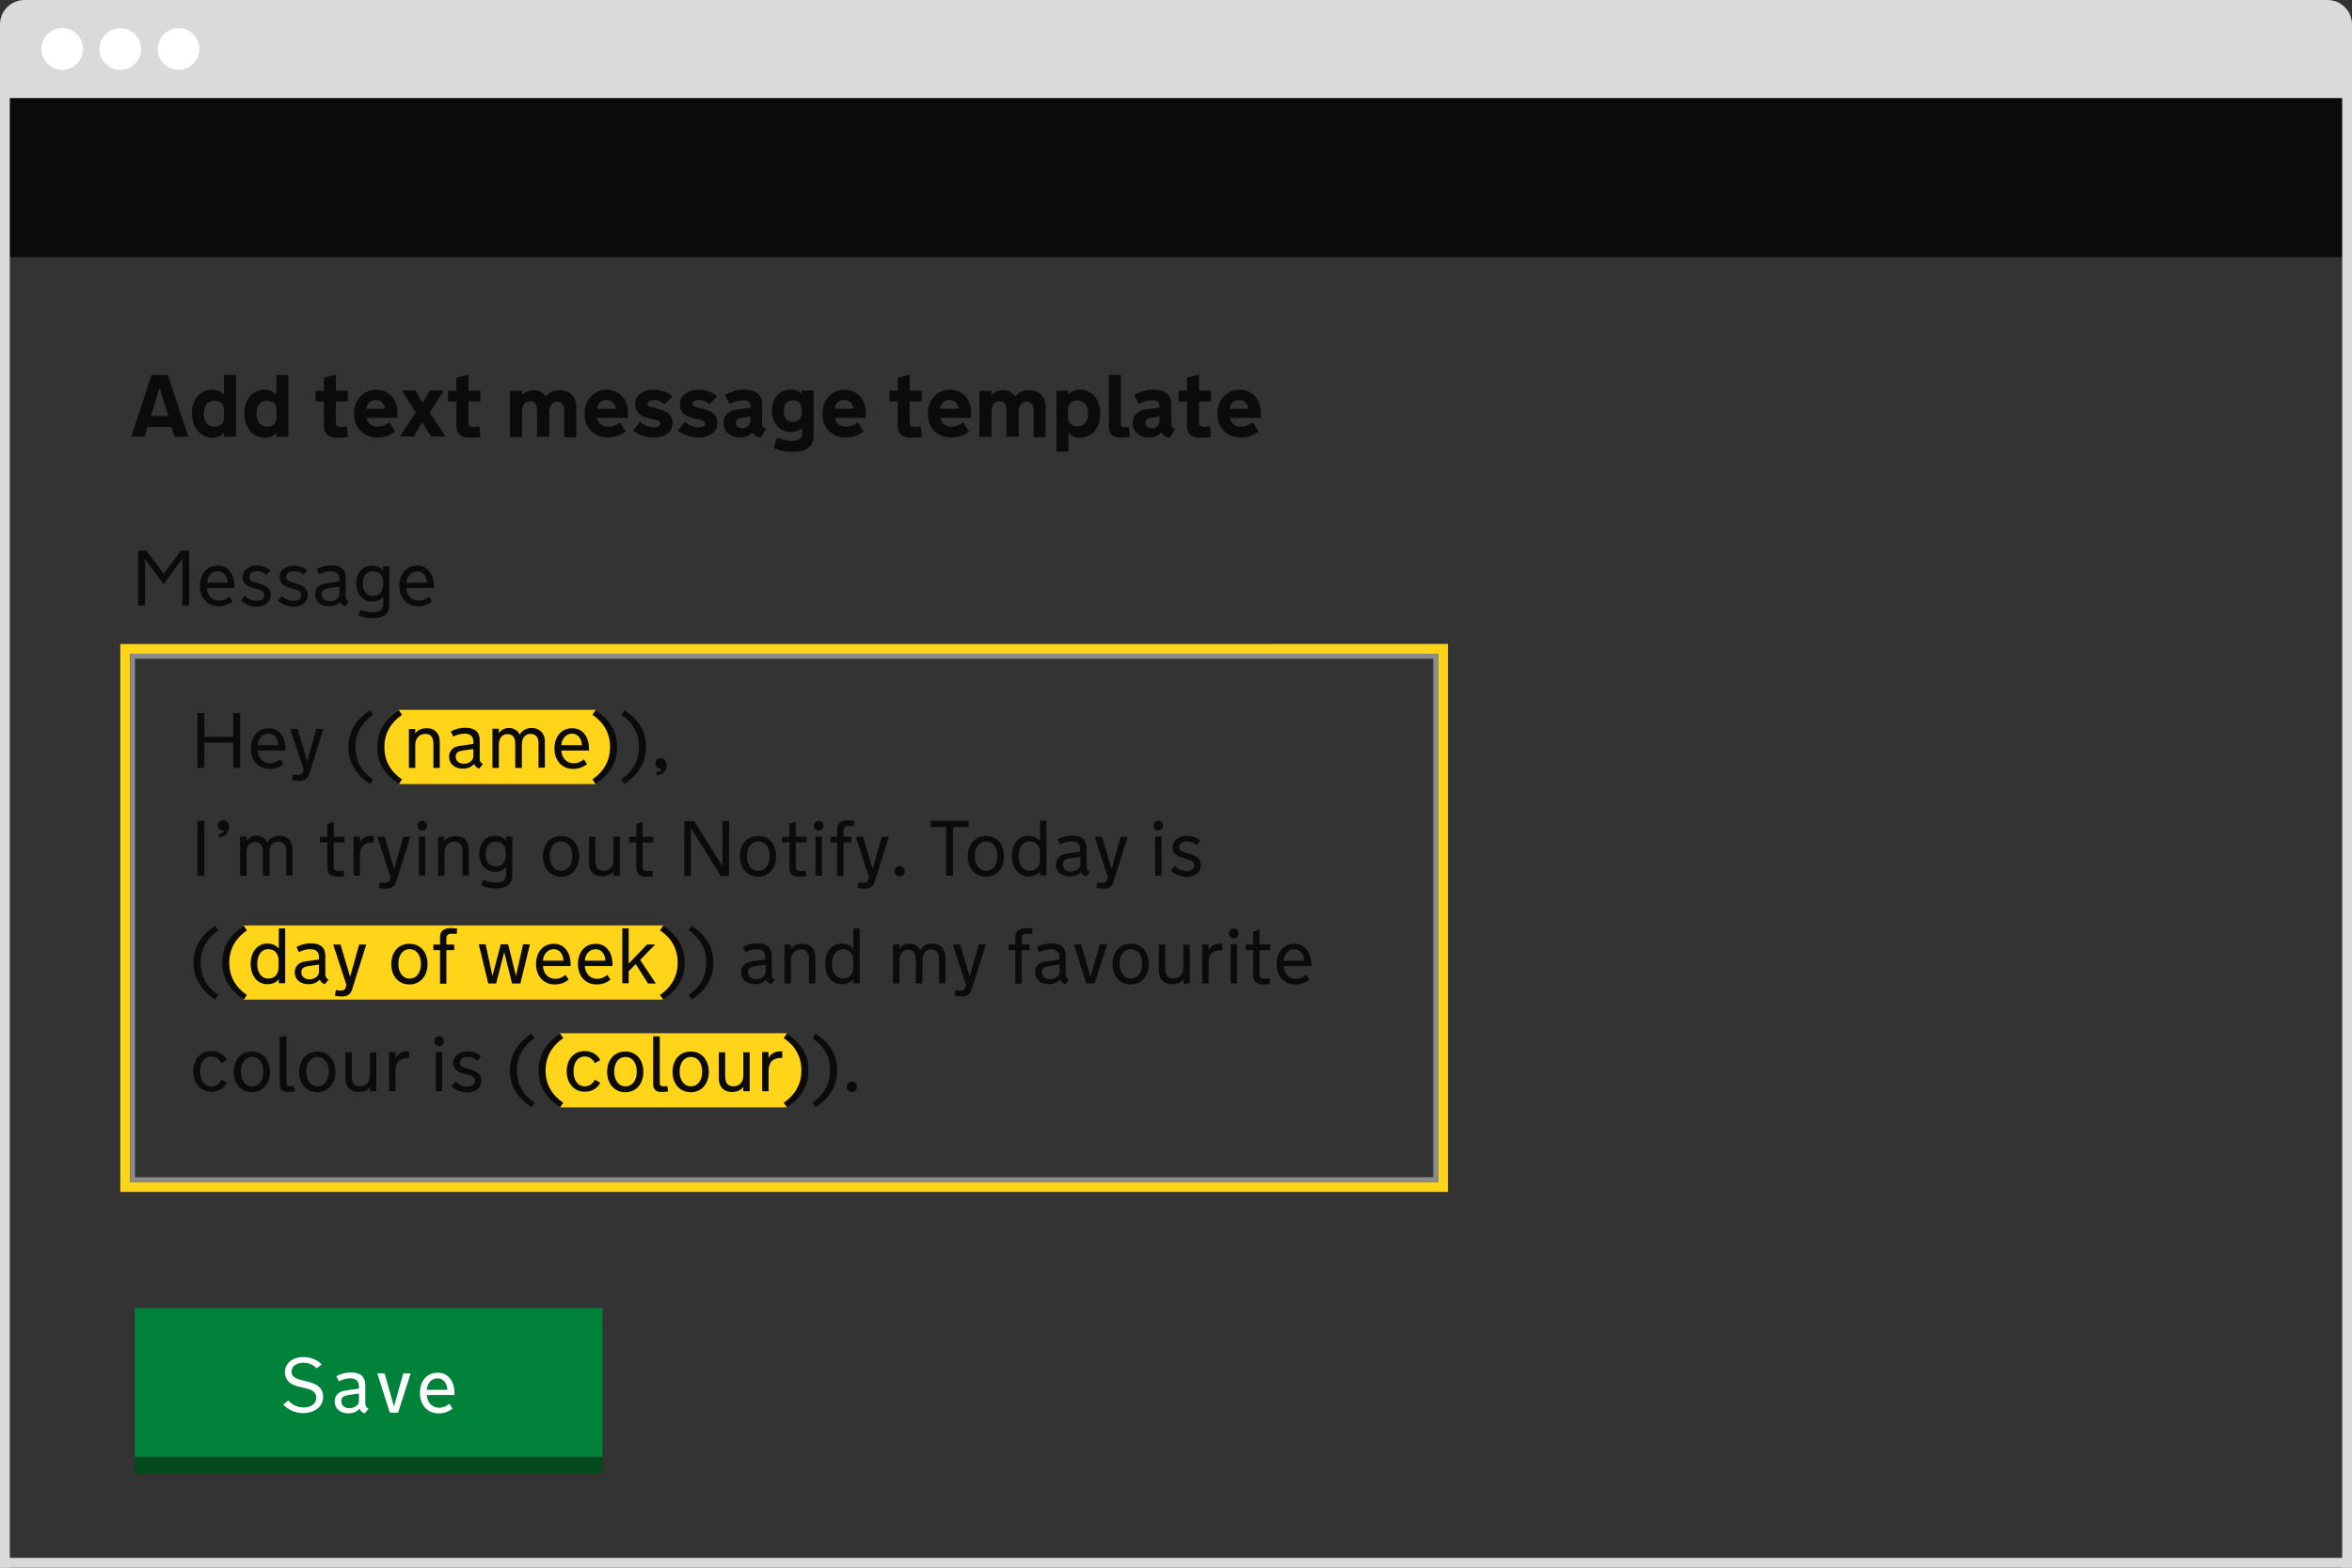 <svg xmlns="http://www.w3.org/2000/svg" id="Layer_1" viewBox="0 0 960 640" style="zoom: 1;"><rect x="0" y="0" width="960" height="640" fill="#333333" stroke="none"/><style>.st0{fill:#FFD419;} .st1{fill:#004A1E;} .st2{fill:#DADADA;} .st3{fill:#FFFFFF;} .st4{fill:#0B0B0B;} .st5{fill:#00823B;} .st6{fill:#8C8C8C;}</style><path class="st0" d="M587 266.9v215.7H53.1V266.9H587m4-4H49.1v223.7H591V262.9z"></path><path class="st1" d="M55 541h190.9v60.7H55z"></path><path class="st0" d="M243.1 320.1h-80.3s-7.5-11.6-7.5-15.8c0-3.4 7.5-14.5 7.5-14.5h80.3s7 11.3 7 15.1c0 3.8-7 15.2-7 15.2zm78 132h-92.5s-7.5-11.6-7.5-15.8c0-3.4 7.5-14.5 7.5-14.5h92.5s7 11.3 7 15.1c.1 3.9-7 15.2-7 15.2zm-50.5-44H99.4s-7.5-11.6-7.5-15.8c0-3.4 7.5-14.5 7.5-14.5h171.2s7 11.3 7 15.1c.1 3.9-7 15.2-7 15.2z"></path><path class="st2" d="M0 40V10C0 4.5 4.5 0 10 0h940c5.5 0 10 4.5 10 10v30"></path><circle class="st3" cx="25.4" cy="20" r="8.5"></circle><circle class="st3" cx="49.1" cy="20" r="8.5"></circle><circle class="st3" cx="72.9" cy="20" r="8.5"></circle><path class="st4" d="M1,40 h958 v65 H1  z "></path><path class="st5" d="M55 534h190.9v60.7H55z"></path><path class="st4" d="M70 174.3h-9.8l-1.2 4h-5.4l8.2-25.2h6.7l8.4 25.2h-5.7l-1.2-4zm-8.4-4.5h7.1l-3.5-11.4h-.1l-3.5 11.4zm16.7-1c0-5.6 3.3-9.7 8.3-9.7 2.2 0 3.7.9 4.8 2v-8h4.9v25.2h-4.9v-1.6c-1 1.1-2.4 2-4.6 2-5 0-8.4-4.1-8.4-9.7v-.2zm13.1-1.7c0-2-1.5-3.5-3.9-3.5-2.8 0-4.3 2.2-4.3 5.2v.2c0 3 1.5 5.2 4.3 5.2 2.4 0 3.9-1.5 3.9-3.5v-3.6zm8.3 1.7c0-5.6 3.3-9.7 8.3-9.7 2.2 0 3.7.9 4.8 2v-8h4.9v25.2h-4.9v-1.6c-1 1.1-2.4 2-4.6 2-5 0-8.4-4.1-8.4-9.7v-.2zm13.2-1.7c0-2-1.5-3.5-3.9-3.5-2.8 0-4.3 2.2-4.3 5.2v.2c0 3 1.5 5.2 4.3 5.2 2.4 0 3.9-1.5 3.9-3.5v-3.6zm24.2 5.6c0 .9.4 1.6 2.1 1.6.7 0 1.9-.1 2.4-.2l.4 4.3s-2.4.3-4.5.3c-3.3 0-5.3-1.5-5.3-4.8v-10h-3.4v-4.4h3.4v-5.3l4.9-1.3v6.6h4.9v4.4h-4.9v8.8zm12.4-2.2c.5 2.4 2.3 3.7 4.6 3.7 1.8 0 3.5-.6 4.8-1.8l2.4 3.7c-1.7 1.4-4.2 2.5-7.3 2.5-5.2 0-9.5-3.6-9.5-9.6v-.2c0-5.5 3.8-9.7 9.1-9.7 5 0 8.6 3.8 8.6 9.3v2.2h-12.7zm0-3.6h7.6c-.1-1.7-1.2-3.6-3.7-3.6s-3.7 1.9-3.9 3.6zm20.2 1.5l-5.7-9h5.6l2.9 5.1 3-5.1h5.7l-5.8 9 6.5 9.8H176l-3.7-5.8-3.4 5.8h-5.7l6.5-9.8zm21.5 4.3c0 .9.4 1.6 2.1 1.6.7 0 1.9-.1 2.4-.2l.4 4.3s-2.4.3-4.5.3c-3.3 0-5.3-1.5-5.3-4.8v-10h-3.4v-4.4h3.4v-5.3l4.9-1.3v6.6h4.9v4.4h-4.9v8.8zm32.9 5.6h-4.9v-10.9c0-2.7-1.3-3.6-2.8-3.6-1.9 0-3.3 1.3-3.3 4.3v10.3h-4.9v-18.8h4.9v1.7c1.2-1.4 3-2 4.8-2 1.9 0 3.7.8 4.9 2.6 1.3-1.9 3.5-2.6 5.7-2.6 4.2 0 6.7 3 6.7 6.3v12.9h-4.9v-10.9c0-2.7-1.3-3.6-2.8-3.6-1.9 0-3.3 1.3-3.3 4.3v10zm19.5-7.8c.5 2.4 2.3 3.7 4.6 3.7 1.8 0 3.5-.6 4.8-1.8l2.4 3.7c-1.7 1.4-4.2 2.5-7.3 2.5-5.2 0-9.5-3.6-9.5-9.6v-.2c0-5.5 3.8-9.7 9.1-9.7 5 0 8.6 3.8 8.6 9.3v2.2h-12.7zm.1-3.6h7.6c-.1-1.7-1.2-3.6-3.7-3.6-2.6 0-3.8 1.9-3.9 3.6zm17.6 5.3c1.3 1.3 3.6 2.3 5.5 2.3 1.5 0 2.7-.4 2.7-1.5 0-.9-.7-1.3-2.3-1.7-1.1-.3-3.1-.6-4.7-1.3-1.8-.8-3.3-2.3-3.3-4.9 0-4 3.6-6 7.7-6 3.2 0 5.9 1.2 7.5 2.7l-3.1 3.2c-1-.9-2.6-1.7-4.3-1.7-1.3 0-2.7.5-2.7 1.6 0 .9.8 1.2 2.2 1.5 2.3.6 4 1 5.4 1.7 1.5.8 2.6 2.4 2.6 4.5 0 4-3.4 6-7.6 6-3.1 0-6.6-1.2-8.5-2.8l2.9-3.6zm18.3 0c1.3 1.3 3.6 2.3 5.5 2.3 1.5 0 2.7-.4 2.7-1.5 0-.9-.7-1.3-2.3-1.7-1.1-.3-3.1-.6-4.7-1.3-1.8-.8-3.3-2.3-3.3-4.9 0-4 3.6-6 7.7-6 3.2 0 5.9 1.2 7.5 2.7l-3.1 3.2c-1-.9-2.6-1.7-4.3-1.7-1.3 0-2.7.5-2.7 1.6 0 .9.8 1.2 2.2 1.5 2.3.6 4 1 5.4 1.7 1.5.8 2.6 2.4 2.6 4.5 0 4-3.4 6-7.6 6-3.1 0-6.6-1.2-8.5-2.8l2.9-3.6zm22.2 6.4c-3.4 0-6.5-2.2-6.5-5.9 0-3 2-5 5.3-5.5l5.7-.8v-.6c0-1.7-1.1-2.4-3-2.4-2.3 0-4.1.9-5.5 1.5l-1.9-3.7c2.2-1.2 4.9-2.1 7.6-2.1 3.5 0 7.6.9 7.6 6v8.1c0 1.1.6 1.5 1.6 1.9l-2.2 3.5c-1.8-.1-3-1.1-3.5-2.1-1.1 1.5-2.9 2.1-5.2 2.1zm.6-7.9c-1.2.2-2 .9-2 1.9 0 1.2.9 2.2 2.6 2.2 2.3 0 3.3-1.5 3.3-3.5V170l-3.9.7zm20.4-11.6c1.8 0 3.5.7 4.4 1.7v-1.4h4.9V178c0 4.6-3.7 6.5-8.2 6.5-2.7 0-6-.5-8.1-1.7l1.4-4.2c1.4.6 3.9 1.4 6.2 1.4 2.1 0 4-.7 4-3v-2.3c-1 1-2.5 1.7-4.6 1.7-4.3 0-7.7-3.5-7.7-8.5-.2-4.9 2.7-8.8 7.7-8.8zm-2.9 8.8c0 2.5 1 4.4 3.7 4.4s3.7-1.9 3.7-4.4c0-2.5-1-4.5-3.7-4.5s-3.7 2-3.7 4.5zm20.8 2.6c.5 2.4 2.3 3.7 4.6 3.7 1.8 0 3.5-.6 4.8-1.8l2.4 3.7c-1.7 1.4-4.2 2.5-7.3 2.5-5.2 0-9.5-3.6-9.5-9.6v-.2c0-5.5 3.8-9.7 9.1-9.7 5 0 8.6 3.8 8.6 9.3v2.2h-12.7zm0-3.6h7.6c-.1-1.7-1.2-3.6-3.7-3.6-2.6 0-3.8 1.9-3.9 3.6zm30.6 5.8c0 .9.4 1.6 2.1 1.6.7 0 1.9-.1 2.4-.2l.4 4.3s-2.4.3-4.5.3c-3.3 0-5.3-1.5-5.3-4.8v-10H363v-4.4h3.4v-5.3l4.9-1.3v6.6h4.9v4.4h-4.9v8.8zm12.4-2.2c.5 2.4 2.3 3.7 4.6 3.7 1.8 0 3.5-.6 4.8-1.8l2.4 3.7c-1.7 1.4-4.2 2.5-7.3 2.5-5.2 0-9.5-3.6-9.5-9.6v-.2c0-5.5 3.8-9.7 9.1-9.7 5 0 8.6 3.8 8.6 9.3v2.2h-12.7zm0-3.6h7.6c-.1-1.7-1.2-3.6-3.7-3.6-2.6 0-3.7 1.9-3.9 3.6zm32 11.4h-4.9v-10.9c0-2.7-1.3-3.6-2.8-3.6-1.9 0-3.3 1.3-3.3 4.3v10.3h-4.9v-18.8h4.9v1.7c1.2-1.4 3-2 4.8-2 1.9 0 3.7.8 4.9 2.6 1.3-1.9 3.5-2.6 5.7-2.6 4.2 0 6.7 3 6.7 6.3v12.9h-4.9v-10.9c0-2.7-1.3-3.6-2.8-3.6-1.9 0-3.3 1.3-3.3 4.3v10zm20.3-18.8v1.6c1-1.1 2.6-2 4.8-2 5 0 8.3 4.1 8.3 9.7v.2c0 5.6-3.4 9.7-8.4 9.7-2.2 0-3.6-.9-4.6-2v7.6h-4.9v-24.8h4.8zm-.1 11.1c0 2 1.5 3.5 3.9 3.5 2.8 0 4.3-2.2 4.3-5.2v-.2c0-3-1.5-5.2-4.3-5.2-2.4 0-3.9 1.5-3.9 3.5v3.6zm16.7-17.5h4.9v20.1c0 .8.4 1.2 1.4 1.2.6 0 1.3-.1 1.8-.2l.4 4.1s-2.3.3-4.1.3c-2.7 0-4.4-1.4-4.4-4.1v-21.4zm16.2 25.5c-3.4 0-6.5-2.2-6.5-5.9 0-3 2-5 5.3-5.5l5.7-.8v-.6c0-1.7-1.1-2.4-3-2.4-2.3 0-4.1.9-5.5 1.5l-1.9-3.7c2.2-1.2 4.9-2.1 7.6-2.1 3.5 0 7.6.9 7.6 6v8.1c0 1.1.6 1.5 1.6 1.9l-2.2 3.5c-1.8-.1-3-1.1-3.5-2.1-1.2 1.5-3 2.1-5.2 2.1zm.6-7.9c-1.2.2-2 .9-2 1.9 0 1.2.9 2.2 2.6 2.2 2.3 0 3.3-1.5 3.3-3.5V170l-3.9.7zm20 2c0 .9.4 1.6 2.1 1.6.7 0 1.9-.1 2.4-.2l.4 4.3s-2.4.3-4.5.3c-3.3 0-5.3-1.5-5.3-4.8v-10h-3.4v-4.4h3.4v-5.3l4.9-1.3v6.6h4.9v4.4h-4.9v8.8zm12.5-2.2c.5 2.4 2.3 3.7 4.6 3.7 1.8 0 3.5-.6 4.8-1.8l2.4 3.7c-1.7 1.4-4.2 2.5-7.3 2.5-5.2 0-9.5-3.6-9.5-9.6v-.2c0-5.5 3.8-9.7 9.1-9.7 5 0 8.6 3.8 8.6 9.3v2.2h-12.7zm0-3.6h7.6c-.1-1.7-1.2-3.6-3.7-3.6-2.6 0-3.8 1.9-3.9 3.6zM73.8 224.8h3.4v22.4h-2.8v-19l-7.6 10.3-7.6-10.2v18.9h-2.8v-22.4h3.4l7 9.5 7-9.5zM84.4 240c.2 3 2.1 5.2 5 5.2 1.8 0 3.1-.7 4.2-1.6l1.3 1.9c-1.4 1.2-3.3 2-5.7 2-4.6 0-7.6-3.5-7.6-8.3 0-4.9 2.8-8.3 7.3-8.3 4.2 0 6.8 3.5 6.8 8.3v.8H84.4zm.1-2.1h8.4c-.1-2.5-1.5-4.7-4-4.7-2.7 0-4.3 2.3-4.4 4.7zm13.8 7.3l1.6-1.9c1 .9 2.7 2 4.8 2 1.8 0 3.2-.8 3.2-2.4 0-1.7-1.7-2.1-3.9-2.7-2.3-.6-5-1.4-5-4.7 0-2.7 2.5-4.6 5.8-4.6 2.1 0 4.4.9 5.5 2l-1.5 1.8c-.9-.9-2.3-1.5-3.9-1.5-2.1 0-3.2.9-3.2 2.4 0 1.2.9 1.7 2.3 2.1.8.2 1.8.5 2.6.8 2.1.7 3.9 1.8 3.9 4.4 0 3.3-2.9 4.8-6 4.8-2-.2-4.4-.9-6.2-2.5zm15.1 0l1.6-1.9c1 .9 2.7 2 4.8 2 1.8 0 3.2-.8 3.2-2.4 0-1.7-1.7-2.1-3.9-2.7-2.3-.6-5-1.4-5-4.7 0-2.7 2.5-4.6 5.8-4.6 2.1 0 4.4.9 5.5 2l-1.5 1.8c-.9-.9-2.3-1.5-3.9-1.5-2.1 0-3.2.9-3.2 2.4 0 1.2.9 1.7 2.3 2.1.8.2 1.8.5 2.6.8 2.1.7 3.9 1.8 3.9 4.4 0 3.3-2.9 4.8-6 4.8-2.1-.2-4.5-.9-6.2-2.5zm20.8 2.3c-3.2 0-5.6-1.9-5.6-4.8 0-2.5 1.7-4.2 4.3-4.5l5.6-.8v-1c0-2.4-1.6-3.2-3.6-3.2-1.8 0-3.4.6-4.6 1.2l-1-2.1c1.8-1 3.9-1.5 5.9-1.5 3.9 0 5.9 1.7 5.9 5.1v7.5c0 1.1.4 1.8 1.3 2.2l-1.5 1.9c-1-.3-1.8-1-2.1-1.9-.9 1.1-2.5 1.9-4.6 1.9zm0-7.4c-1.8.3-2.9.8-2.9 2.5 0 1.9 1.5 2.9 3.3 2.9 2 0 3.9-1.2 3.9-3.1v-2.9l-4.3.6zm17.6-9.2c1.7 0 3.4.6 4.5 2.1v-1.8h2.6v16.1c0 4-3.5 5.1-6.8 5.1-1.9 0-4.1-.4-5.9-1.3l.9-2.2c1.2.6 3.2 1.1 5.1 1.1 2.7 0 4.2-1 4.2-3.5v-3c-1.1 1.5-2.8 2.1-4.5 2.1-4 0-6.5-3.2-6.5-7.4-.1-4.1 2.4-7.3 6.4-7.3zm4.6 7.3c0-2.8-1.2-5-4.1-5-2.9 0-4.2 2.2-4.2 5v.1c0 2.8 1.3 5 4.2 5 2.9 0 4.1-2.2 4.1-5v-.1zm9.4 1.8c.2 3 2.1 5.2 5 5.2 1.8 0 3.1-.7 4.2-1.6l1.3 1.9c-1.4 1.2-3.3 2-5.7 2-4.6 0-7.6-3.5-7.6-8.3 0-4.9 2.8-8.3 7.3-8.3 4.2 0 6.8 3.5 6.8 8.3v.8h-11.3zm.1-2.1h8.4c-.1-2.5-1.5-4.7-4-4.7-2.6 0-4.3 2.3-4.4 4.7z"></path><path class="st3" d="M117.7 571.7c1.5 1.8 3.7 2.9 6.3 2.9 2.7 0 5.1-1.4 5.1-4 0-1.7-.9-2.5-2.1-3.1-2.2-1.1-5.7-1.1-8.1-2.6-1.4-.9-2.6-2.3-2.6-4.7 0-3.5 2.9-6.2 7.6-6.2 2.9 0 5.7 1.2 7.4 3l-2 1.6c-1.2-1.2-3-2.3-5.4-2.3-2.7 0-4.9 1.3-4.9 3.7 0 3.6 5.3 3.2 9.2 4.9 2 .9 3.7 2.4 3.7 5.3 0 4.4-4 6.7-8.1 6.7-3.7 0-6.4-1.6-8.2-3.5l2.1-1.7zm24.5 5.3c-3.2 0-5.6-1.9-5.6-4.8 0-2.5 1.7-4.2 4.3-4.5l5.6-.8v-1c0-2.4-1.6-3.2-3.6-3.2-1.8 0-3.4.6-4.6 1.2l-1-2.1c1.8-1 3.9-1.5 5.9-1.5 3.9 0 5.9 1.7 5.9 5.1v7.5c0 1.1.4 1.8 1.3 2.2l-1.5 1.9c-1-.3-1.8-1-2.1-1.9-.9 1-2.5 1.9-4.6 1.9zm0-7.5c-1.8.3-2.9.8-2.9 2.5 0 1.9 1.5 2.9 3.3 2.9 2 0 3.9-1.2 3.9-3.1v-2.9l-4.3.6zm16.9 7.2l-5.1-16h3l3.8 13.5 3.8-13.5h3l-5.1 16h-3.4zm15.1-7.2c.2 3 2.1 5.2 5 5.2 1.8 0 3.1-.7 4.2-1.6l1.3 1.9c-1.4 1.2-3.3 2-5.7 2-4.6 0-7.6-3.5-7.6-8.3 0-4.9 2.8-8.3 7.3-8.3 4.2 0 6.8 3.5 6.8 8.3v.8h-11.3zm0-2.1h8.4c-.1-2.5-1.5-4.7-4-4.7-2.6 0-4.3 2.2-4.4 4.7z"></path><path class="st4" d="M95.2 303.2H83.4v10.3h-2.8v-22.4h2.8v9.7h11.8v-9.7H98v22.4h-2.8v-10.3zm10 3.2c.2 3 2.1 5.2 5 5.2 1.8 0 3.1-.7 4.2-1.6l1.3 1.9c-1.4 1.2-3.3 2-5.7 2-4.6 0-7.6-3.5-7.6-8.3 0-4.9 2.8-8.3 7.3-8.3 4.2 0 6.8 3.5 6.8 8.3v.8h-11.3zm0-2.2h8.4c-.1-2.5-1.5-4.7-4-4.7-2.6 0-4.3 2.3-4.4 4.7zm13.3-6.6h3l3.9 13.2 3.7-13.2h2.9l-5.8 18.4c-.7 2.2-2.3 2.8-4.2 2.8-.9 0-1.8-.1-2.8-.3l.4-2.3s1.1.2 2.1.2c1.2 0 1.8-.5 2-1.6l.2-.7-5.4-16.5zm30.3-6l2.2-1.7 1.3 1.9c-4.5 3.1-7.2 7.5-7.2 13.1v.2c0 5.6 2.6 10 7.2 13.1l-1.3 1.9-2.2-1.7c-4.3-3.4-6.6-7.9-6.6-13.4s2.4-10 6.6-13.4zm11.8 0l2.2-1.7 1.3 1.9c-4.5 3.1-7.2 7.5-7.2 13.1v.2c0 5.6 2.6 10 7.2 13.1l-1.3 1.9-2.2-1.7c-4.3-3.4-6.6-7.9-6.6-13.4s2.3-10 6.6-13.4zm6.3 6h2.6v1.8c1.1-1.5 2.7-2.1 4.7-2.1 3.6 0 5.3 2.5 5.3 5.4v10.8h-2.6v-10c0-2.8-1.4-3.9-3.3-3.9-2 0-4.1 1.4-4.1 4.4v9.5h-2.6v-15.9zm22 16.2c-3.2 0-5.6-1.9-5.6-4.8 0-2.5 1.7-4.2 4.3-4.5l5.6-.8v-1c0-2.4-1.6-3.2-3.6-3.2-1.8 0-3.4.6-4.6 1.2l-1-2.1c1.8-1 3.9-1.5 5.9-1.5 3.9 0 5.9 1.7 5.9 5.1v7.5c0 1.1.4 1.8 1.3 2.2l-1.5 1.9c-1-.3-1.8-1-2.1-1.9-.9 1.1-2.5 1.9-4.6 1.9zm0-7.4c-1.8.3-2.9.8-2.9 2.5 0 1.9 1.5 2.9 3.3 2.9 2 0 3.9-1.2 3.9-3.1v-2.9l-4.3.6zm24 7.1h-2.6v-10c0-2.8-1.4-3.8-3.2-3.8-1.8 0-3.5 1.3-3.5 4.4v9.4H201v-16h2.6v1.8c1.1-1.5 2.5-2.1 4.2-2.1 1.4 0 3.5.7 4.3 2.7 1.2-2 3.1-2.7 4.9-2.7 3.5 0 5.4 2.5 5.4 5.3v10.9h-2.6v-10c0-2.8-1.5-3.8-3.3-3.8-1.8 0-3.5 1.3-3.5 4.4v9.5zm16.2-7.1c.2 3 2.1 5.2 5 5.2 1.8 0 3.1-.7 4.2-1.6l1.3 1.9c-1.4 1.2-3.3 2-5.7 2-4.6 0-7.6-3.5-7.6-8.3 0-4.9 2.8-8.3 7.3-8.3 4.2 0 6.8 3.5 6.8 8.3v.8h-11.3zm0-2.2h8.4c-.1-2.5-1.5-4.7-4-4.7-2.6 0-4.2 2.3-4.4 4.7zm16.2 14.2l-2.2 1.7-1.3-1.9c4.5-3.1 7.2-7.5 7.2-13.1v-.2c0-5.6-2.6-10-7.2-13.1l1.3-1.9 2.2 1.7c4.3 3.4 6.6 7.9 6.6 13.4s-2.3 10-6.6 13.4zm11.8 0l-2.2 1.7-1.3-1.9c4.5-3.1 7.2-7.5 7.2-13.1v-.2c0-5.6-2.6-10-7.2-13.1l1.3-1.9 2.2 1.7c4.3 3.4 6.6 7.9 6.6 13.4s-2.4 10-6.6 13.4zm15-6.1c0 1.8-.9 3.9-3.7 4.1h-.4l-.1-1.2.4-.1c.8-.1 1.6-.4 1.6-1.3v-.1h-.3c-1.2 0-2.1-.9-2.1-2.1 0-1.2 1-2.1 2.1-2.1 1.4.1 2.5 1.2 2.5 2.8zM80.6 335.1h2.8v22.4h-2.8v-22.4zm12.9 2.5c0 1.8-.9 3.9-3.7 4.1h-.4l-.1-1.2.4-.1c.8-.1 1.6-.4 1.6-1.3v-.1H91c-1.2 0-2.1-.9-2.1-2.1 0-1.2 1-2.1 2.1-2.1 1.4 0 2.5 1.1 2.5 2.8zm16.4 19.9h-2.6v-10c0-2.8-1.4-3.8-3.2-3.8-1.8 0-3.5 1.3-3.5 4.4v9.4H98v-16h2.6v1.8c1.1-1.5 2.5-2.1 4.2-2.1 1.4 0 3.5.7 4.3 2.7 1.2-2 3.1-2.7 4.9-2.7 3.5 0 5.4 2.5 5.4 5.3v10.9h-2.6v-10c0-2.8-1.5-3.8-3.3-3.8-1.8 0-3.5 1.3-3.5 4.4v9.5zm26.3-3.9c0 1.1.2 2 2 2 .5 0 1.5-.1 2-.2l.3 2.3s-1.5.2-2.8.2c-2.5 0-4.1-1-4.1-3.7v-10.3h-3v-2.3h3v-5.2l2.6-.9v6.1h4.4v2.3h-4.4v9.7zm16.2-9.7h-.4c-2.7 0-5.1 1.1-5.1 5.4v8.2h-2.6v-16h2.6v2.5c.8-1.9 2.8-2.8 4.8-2.8h.8v2.7zm1.6-2.3h3l3.9 13.2 3.7-13.2h2.9l-5.8 18.4c-.7 2.2-2.3 2.8-4.2 2.8-.9 0-1.8-.1-2.8-.3l.4-2.3s1.1.2 2.1.2c1.2 0 1.8-.5 2-1.6l.2-.7-5.4-16.5zm18.4-6.5c1.1 0 1.9.9 1.9 2s-.9 2-1.9 2c-1.1 0-2-.9-2-2s.9-2 2-2zm1.2 22.4H171v-16h2.6v16zm5.2-15.9h2.6v1.8c1.1-1.5 2.7-2.1 4.7-2.1 3.6 0 5.3 2.5 5.3 5.4v10.8h-2.6v-10c0-2.8-1.4-3.9-3.3-3.9-2 0-4.1 1.4-4.1 4.4v9.5h-2.6v-15.9zm23.2-.4c1.7 0 3.4.6 4.5 2.1v-1.8h2.6v16.1c0 4-3.5 5.1-6.8 5.1-1.9 0-4.1-.4-5.9-1.3l.9-2.2c1.2.6 3.2 1.1 5.1 1.1 2.7 0 4.2-1 4.2-3.5v-3c-1.1 1.5-2.8 2.1-4.5 2.1-4 0-6.5-3.2-6.5-7.4s2.4-7.3 6.4-7.3zm4.5 7.4c0-2.8-1.2-5-4.1-5-2.9 0-4.2 2.2-4.2 5v.1c0 2.8 1.3 5 4.2 5 2.9 0 4.1-2.2 4.1-5v-.1zm29.9 1c0 4.8-2.9 8.3-7.4 8.3-4.4 0-7.4-3.5-7.4-8.3 0-4.9 2.9-8.3 7.4-8.3 4.4-.1 7.4 3.4 7.4 8.3zm-2.8 0v-.2c0-3.2-1.6-5.9-4.6-5.9-3 0-4.6 2.7-4.6 5.9v.2c0 3.1 1.6 5.9 4.6 5.9 3 0 4.6-2.7 4.6-5.9zm19.4 7.9h-2.6v-1.8c-1.1 1.5-2.7 2.1-4.7 2.1-3.6 0-5.3-2.5-5.3-5.4v-10.8h2.6v10c0 2.8 1.4 3.9 3.3 3.9 2.2 0 4.1-1.4 4.1-4.4v-9.5h2.6v15.9zm9.3-3.9c0 1.1.2 2 2 2 .5 0 1.5-.1 2-.2l.3 2.3s-1.5.2-2.8.2c-2.5 0-4.1-1-4.1-3.7v-10.3h-3v-2.3h3v-5.2l2.6-.9v6.1h4.4v2.3h-4.4v9.7zm19.7-15.5v19.5h-2.7v-22.4h4l11.6 18.5v-18.5h2.7v22.4h-3.4L282 338.1zm34.8 11.5c0 4.8-2.9 8.3-7.4 8.3-4.4 0-7.4-3.5-7.4-8.3 0-4.9 2.9-8.3 7.4-8.3 4.5-.1 7.4 3.4 7.4 8.3zm-2.7 0v-.2c0-3.2-1.6-5.9-4.6-5.9-3 0-4.6 2.7-4.6 5.9v.2c0 3.1 1.6 5.9 4.6 5.9 3 0 4.6-2.7 4.6-5.9zm10.7 4c0 1.1.2 2 2 2 .5 0 1.5-.1 2-.2l.3 2.3s-1.5.2-2.8.2c-2.5 0-4.1-1-4.1-3.7v-10.3h-3v-2.3h3v-5.2l2.6-.9v6.1h4.4v2.3h-4.4v9.7zm9.4-18.5c1.1 0 1.9.9 1.9 2s-.9 2-1.9 2c-1.1 0-2-.9-2-2s.9-2 2-2zm1.3 22.4h-2.6v-16h2.6v16zm8.8-15.9h3.2v2.3h-3.2v13.7h-2.6v-13.7H339v-2.3h2.7v-3c0-2.8 1.9-3.7 4.4-3.7 1.3 0 2.1.2 2.6.2l-.2 2.2c-.6-.1-1.8-.1-2.3-.1-1.5 0-1.9.9-1.9 1.9v2.5zm5 0h3l3.9 13.2 3.7-13.2h2.9L357 360c-.7 2.2-2.3 2.8-4.2 2.8-.9 0-1.8-.1-2.8-.3l.4-2.3s1.1.2 2.1.2c1.2 0 1.8-.5 2-1.6l.2-.7-5.4-16.5zm17.9 12c1.2 0 2.1 1 2.1 2.1 0 1.2-1 2.1-2.1 2.1s-2.1-1-2.1-2.1c0-1.2.9-2.1 2.1-2.1zm12.7-18.5h15.4v2.5H389v19.9h-2.8v-19.9h-6.3v-2.5zm29.9 14.5c0 4.8-2.9 8.3-7.4 8.3-4.4 0-7.4-3.5-7.4-8.3 0-4.9 2.9-8.3 7.4-8.3 4.5-.1 7.4 3.4 7.4 8.3zm-2.7 0v-.2c0-3.2-1.6-5.9-4.6-5.9-3 0-4.6 2.7-4.6 5.9v.2c0 3.1 1.6 5.9 4.6 5.9 3 0 4.6-2.7 4.6-5.9zm17.4 6.1c-.9 1.3-2.6 2.1-4.7 2.1-4.1 0-6.8-3.5-6.8-8.3 0-4.8 2.7-8.3 6.8-8.3 2 0 3.7.8 4.7 2.1V335h2.6v22.4h-2.6v-1.7zm-8.7-6.1c0 3.3 1.6 5.9 4.5 5.9 2.8 0 4.2-2 4.2-4.7v-2.6c0-2.7-1.4-4.7-4.2-4.7-2.9 0-4.5 2.6-4.5 5.9v.2zm20.8 8.2c-3.2 0-5.6-1.9-5.6-4.8 0-2.5 1.7-4.2 4.3-4.5l5.6-.8v-1c0-2.4-1.6-3.2-3.6-3.2-1.8 0-3.4.6-4.6 1.2l-1-2.1c1.8-1 3.9-1.5 5.9-1.5 3.9 0 5.9 1.7 5.9 5.1v7.5c0 1.1.4 1.8 1.3 2.2l-1.5 1.9c-1-.3-1.8-1-2.1-1.9-.8 1.1-2.4 1.9-4.6 1.9zm.1-7.4c-1.8.3-2.9.8-2.9 2.5 0 1.9 1.5 2.9 3.3 2.9 2 0 3.9-1.2 3.9-3.1v-2.9l-4.3.6zm10.1-8.8h3l3.9 13.2 3.7-13.2h2.9l-5.8 18.4c-.7 2.2-2.3 2.8-4.2 2.8-.9 0-1.8-.1-2.8-.3l.4-2.3s1.1.2 2.1.2c1.2 0 1.8-.5 2-1.6l.2-.7-5.4-16.5zm26-6.5c1.1 0 1.9.9 1.9 2s-.9 2-1.9 2c-1.1 0-2-.9-2-2 .1-1.1.9-2 2-2zm1.3 22.4h-2.6v-16h2.6v16zm3.8-2l1.6-1.9c1 .9 2.7 2 4.8 2 1.8 0 3.2-.8 3.2-2.4 0-1.7-1.7-2.1-3.9-2.7-2.3-.6-5-1.4-5-4.7 0-2.7 2.5-4.6 5.8-4.6 2.1 0 4.4.9 5.5 2l-1.5 1.8c-.9-.9-2.3-1.5-3.9-1.5-2.1 0-3.2.9-3.2 2.4 0 1.2.9 1.7 2.3 2.1.8.2 1.8.5 2.6.8 2.1.7 3.9 1.8 3.9 4.4 0 3.3-2.9 4.8-6 4.8-2.1-.2-4.5-.9-6.2-2.5zM85.6 379.6l2.2-1.7 1.3 1.9c-4.5 3.1-7.2 7.5-7.2 13.1v.2c0 5.6 2.6 10 7.2 13.1l-1.3 1.9-2.2-1.7C81.3 403 79 398.5 79 393s2.3-10 6.6-13.4zm11.7 0l2.2-1.7 1.3 1.9c-4.5 3.1-7.2 7.5-7.2 13.1v.2c0 5.6 2.6 10 7.2 13.1l-1.3 1.9-2.2-1.7c-4.3-3.4-6.6-7.9-6.6-13.4s2.3-10 6.6-13.4zm16.5 20.1c-.9 1.3-2.6 2.1-4.7 2.1-4.1 0-6.8-3.5-6.8-8.3 0-4.8 2.7-8.3 6.8-8.3 2 0 3.7.8 4.7 2.1V379h2.6v22.4h-2.6v-1.7zm-8.8-6.1c0 3.3 1.6 5.9 4.5 5.9 2.8 0 4.2-2 4.2-4.7v-2.6c0-2.7-1.4-4.7-4.2-4.7-2.9 0-4.5 2.6-4.5 5.9v.2zm20.9 8.2c-3.2 0-5.6-1.9-5.6-4.8 0-2.5 1.7-4.2 4.3-4.5l5.6-.8v-1c0-2.4-1.6-3.2-3.6-3.2-1.8 0-3.4.6-4.6 1.2l-1-2.1c1.8-1 3.9-1.5 5.9-1.5 3.9 0 5.9 1.7 5.9 5.1v7.5c0 1.1.4 1.8 1.3 2.2l-1.5 1.9c-1-.3-1.8-1-2.1-1.9-.9 1.1-2.5 1.9-4.6 1.9zm0-7.4c-1.8.3-2.9.8-2.9 2.5 0 1.9 1.5 2.9 3.3 2.9 2 0 3.9-1.2 3.9-3.1v-2.9l-4.3.6zm10.1-8.8h3l3.9 13.2 3.7-13.2h2.9l-5.8 18.4c-.7 2.2-2.3 2.8-4.2 2.8-.9 0-1.8-.1-2.8-.3l.4-2.3s1.1.2 2.1.2c1.2 0 1.8-.5 2-1.6l.2-.7-5.4-16.5zm38.5 8c0 4.8-2.9 8.3-7.4 8.3s-7.4-3.5-7.4-8.3c0-4.9 2.9-8.3 7.4-8.3s7.4 3.4 7.4 8.3zm-2.7 0v-.2c0-3.2-1.6-5.9-4.6-5.9-3 0-4.6 2.7-4.6 5.9v.2c0 3.1 1.6 5.9 4.6 5.9 3 0 4.6-2.7 4.6-5.9zm10.4-8h3.2v2.3h-3.2v13.7h-2.6v-13.7h-2.7v-2.3h2.7v-3c0-2.8 1.9-3.7 4.4-3.7 1.3 0 2.1.2 2.6.2l-.2 2.2c-.6-.1-1.8-.1-2.3-.1-1.5 0-1.9.9-1.9 1.9v2.5zm28.4 12.8l2.9-12.9h2.8l-3.9 16H209l-3.2-12.8-3.3 12.8h-3.2l-3.9-16h2.8l2.8 12.9 3.4-12.9h3l3.2 12.9zm11-4c.2 3 2.1 5.2 5 5.2 1.8 0 3.1-.7 4.2-1.6l1.3 1.9c-1.4 1.2-3.3 2-5.7 2-4.6 0-7.6-3.5-7.6-8.3 0-4.9 2.8-8.3 7.3-8.3 4.2 0 6.8 3.5 6.8 8.3v.8h-11.3zm0-2.2h8.4c-.1-2.5-1.5-4.7-4-4.7-2.6 0-4.3 2.3-4.4 4.7zm17.1 2.2c.2 3 2.1 5.2 5 5.2 1.8 0 3.1-.7 4.2-1.6l1.3 1.9c-1.4 1.2-3.3 2-5.7 2-4.6 0-7.6-3.5-7.6-8.3 0-4.9 2.8-8.3 7.3-8.3 4.2 0 6.8 3.5 6.8 8.3v.8h-11.3zm0-2.2h8.4c-.1-2.5-1.5-4.7-4-4.7-2.6 0-4.3 2.3-4.4 4.7zm17.9 1.2l7.5-7.8h3.3l-6.1 6.3 6.4 9.6h-3.2l-5-7.9-2.9 2.9v4.9H254V379h2.6v14.4zm16.3 13l-2.2 1.7-1.3-1.9c4.5-3.1 7.2-7.5 7.2-13.1v-.2c0-5.6-2.6-10-7.2-13.1l1.3-1.9 2.2 1.7c4.3 3.4 6.6 7.9 6.6 13.4s-2.3 10-6.6 13.4zm11.7 0l-2.2 1.7-1.3-1.9c4.5-3.1 7.2-7.5 7.2-13.1v-.2c0-5.6-2.6-10-7.2-13.1l1.3-1.9 2.2 1.7c4.3 3.4 6.6 7.9 6.6 13.4s-2.3 10-6.6 13.4zm23.5-4.6c-3.2 0-5.6-1.9-5.6-4.8 0-2.5 1.7-4.2 4.3-4.5l5.6-.8v-1c0-2.4-1.6-3.2-3.6-3.2-1.8 0-3.4.6-4.6 1.2l-1-2.1c1.8-1 3.9-1.5 5.9-1.5 3.9 0 5.9 1.7 5.9 5.1v7.5c0 1.1.4 1.8 1.3 2.2l-1.5 1.9c-1-.3-1.8-1-2.1-1.9-.9 1.1-2.4 1.9-4.6 1.9zm.1-7.4c-1.8.3-2.9.8-2.9 2.5 0 1.9 1.5 2.9 3.3 2.9 2 0 3.9-1.2 3.9-3.1v-2.9l-4.3.6zm12-8.8h2.6v1.8c1.1-1.5 2.7-2.1 4.7-2.1 3.6 0 5.3 2.5 5.3 5.4v10.8h-2.6v-10c0-2.8-1.4-3.9-3.3-3.9-2 0-4.1 1.4-4.1 4.4v9.5h-2.6v-15.9zm28.1 14.1c-.9 1.3-2.6 2.1-4.7 2.1-4.1 0-6.8-3.5-6.8-8.3 0-4.8 2.7-8.3 6.8-8.3 2 0 3.7.8 4.7 2.1V379h2.6v22.4h-2.6v-1.7zm-8.7-6.1c0 3.3 1.6 5.9 4.5 5.9 2.8 0 4.2-2 4.2-4.7v-2.6c0-2.7-1.4-4.7-4.2-4.7-2.9 0-4.5 2.6-4.5 5.9v.2zm36.8 7.9h-2.6v-10c0-2.8-1.4-3.8-3.2-3.8-1.8 0-3.5 1.3-3.5 4.4v9.4h-2.6v-16h2.6v1.8c1.1-1.5 2.5-2.1 4.2-2.1 1.4 0 3.5.7 4.3 2.7 1.2-2 3.1-2.7 4.9-2.7 3.5 0 5.4 2.5 5.4 5.3v10.9h-2.6v-10c0-2.8-1.5-3.8-3.3-3.8-1.8 0-3.5 1.3-3.5 4.4v9.5zm12.5-15.9h3l3.9 13.2 3.7-13.2h2.9l-5.8 18.4c-.7 2.2-2.3 2.8-4.2 2.8-.9 0-1.8-.1-2.8-.3l.4-2.3s1.1.2 2.1.2c1.2 0 1.8-.5 2-1.6l.2-.7-5.4-16.5zm28.1 0h3.2v2.3H417v13.7h-2.6v-13.7h-2.7v-2.3h2.7v-3c0-2.8 1.9-3.7 4.4-3.7 1.3 0 2.1.2 2.6.2l-.2 2.2c-.6-.1-1.8-.1-2.3-.1-1.5 0-1.9.9-1.9 1.9v2.5zm11.1 16.2c-3.2 0-5.6-1.9-5.6-4.8 0-2.5 1.7-4.2 4.3-4.5l5.6-.8v-1c0-2.4-1.6-3.2-3.6-3.2-1.8 0-3.4.6-4.6 1.2l-1-2.1c1.8-1 3.9-1.5 5.9-1.5 3.9 0 5.9 1.7 5.9 5.1v7.5c0 1.1.4 1.8 1.3 2.2l-1.5 1.9c-1-.3-1.8-1-2.1-1.9-.9 1.1-2.4 1.9-4.6 1.9zm.1-7.4c-1.8.3-2.9.8-2.9 2.5 0 1.9 1.5 2.9 3.3 2.9 2 0 3.9-1.2 3.9-3.1v-2.9l-4.3.6zm15.2 7.1l-5.1-16h3l3.8 13.5 3.8-13.5h3l-5.1 16h-3.4zm25.5-7.9c0 4.8-2.9 8.3-7.4 8.3-4.4 0-7.4-3.5-7.4-8.3 0-4.9 2.9-8.3 7.4-8.3 4.5-.1 7.4 3.4 7.4 8.3zm-2.7 0v-.2c0-3.2-1.6-5.9-4.6-5.9-3 0-4.6 2.7-4.6 5.9v.2c0 3.1 1.6 5.9 4.6 5.9 3 0 4.6-2.7 4.6-5.9zm19.4 7.9H483v-1.8c-1.1 1.5-2.7 2.1-4.7 2.1-3.6 0-5.3-2.5-5.3-5.4v-10.8h2.6v10c0 2.8 1.4 3.9 3.3 3.9 2.2 0 4.1-1.4 4.1-4.4v-9.5h2.6v15.9zm13.2-13.6h-.4c-2.7 0-5.1 1.1-5.1 5.4v8.2h-2.6v-16h2.6v2.5c.8-1.9 2.8-2.8 4.8-2.8h.8v2.7zm4.8-8.8c1.1 0 1.9.9 1.9 2s-.9 2-1.9 2c-1.1 0-2-.9-2-2s.9-2 2-2zm1.3 22.4h-2.6v-16h2.6v16zm9.2-3.9c0 1.1.2 2 2 2 .5 0 1.5-.1 2-.2l.3 2.3s-1.5.2-2.8.2c-2.5 0-4.1-1-4.1-3.7v-10.3h-3v-2.3h3v-5.2l2.6-.9v6.1h4.4v2.3h-4.4v9.7zm9.8-3.2c.2 3 2.1 5.2 5 5.2 1.8 0 3.1-.7 4.2-1.6l1.3 1.9c-1.4 1.2-3.3 2-5.7 2-4.6 0-7.6-3.5-7.6-8.3 0-4.9 2.8-8.3 7.3-8.3 4.2 0 6.8 3.5 6.8 8.3v.8h-11.3zm0-2.2h8.4c-.1-2.5-1.5-4.7-4-4.7-2.6 0-4.2 2.3-4.4 4.7zM81.7 437.6c0 3.2 1.6 5.9 4.6 5.9 2 0 3.3-1.2 4.1-2.7l2.2 1.2c-1.1 2.3-3.4 3.7-6.3 3.7-4.4 0-7.4-3.5-7.4-8.3 0-4.9 2.9-8.3 7.4-8.3 2.9 0 5.2 1.5 6.3 3.7l-2.2 1.2c-.8-1.5-2.1-2.7-4.1-2.7-3.1 0-4.6 2.7-4.6 5.9v.4zm28.5 0c0 4.8-2.9 8.3-7.4 8.3s-7.4-3.5-7.4-8.3c0-4.9 2.9-8.3 7.4-8.3s7.4 3.4 7.4 8.3zm-2.7 0v-.2c0-3.2-1.6-5.9-4.6-5.9-3 0-4.6 2.7-4.6 5.9v.2c0 3.1 1.6 5.9 4.6 5.9 3 0 4.6-2.7 4.6-5.9zm6.8-14.5h2.6v18.8c0 1.1.3 1.6 1.5 1.6.7 0 1.2-.1 1.6-.1l.3 2.2s-1.5.2-2.7.2c-1.9 0-3.4-.8-3.4-3.1v-19.6zm22.6 14.5c0 4.8-2.9 8.3-7.4 8.3s-7.4-3.5-7.4-8.3c0-4.9 2.9-8.3 7.4-8.3s7.4 3.4 7.4 8.3zm-2.7 0v-.2c0-3.2-1.6-5.9-4.6-5.9-3 0-4.6 2.7-4.6 5.9v.2c0 3.1 1.6 5.9 4.6 5.9 3 0 4.6-2.7 4.6-5.9zm19.4 7.9H151v-1.8c-1.1 1.5-2.7 2.1-4.7 2.1-3.6 0-5.3-2.5-5.3-5.4v-10.8h2.6v10c0 2.8 1.4 3.9 3.3 3.9 2.2 0 4.1-1.4 4.1-4.4v-9.5h2.6v15.9zm13.3-13.6h-.4c-2.7 0-5.1 1.1-5.1 5.4v8.2h-2.6v-16h2.6v2.5c.8-1.9 2.8-2.8 4.8-2.8h.8v2.7zm12.4-8.8c1.1 0 1.9.9 1.9 2s-.9 2-1.9 2c-1.1 0-2-.9-2-2s.9-2 2-2zm1.2 22.4h-2.6v-16h2.6v16zm3.8-2l1.6-1.9c1 .9 2.7 2 4.8 2 1.8 0 3.2-.8 3.2-2.4 0-1.7-1.7-2.1-3.9-2.7-2.3-.6-5-1.4-5-4.7 0-2.7 2.5-4.6 5.8-4.6 2.1 0 4.4.9 5.5 2l-1.5 1.8c-.9-.9-2.3-1.5-3.9-1.5-2.1 0-3.2.9-3.2 2.4 0 1.2.9 1.7 2.3 2.1.8.2 1.8.5 2.6.8 2.1.7 3.9 1.8 3.9 4.4 0 3.3-2.9 4.8-6 4.8-2.1-.2-4.4-.9-6.2-2.5zm30.4-19.9l2.2-1.7 1.3 1.9c-4.5 3.1-7.2 7.5-7.2 13.1v.2c0 5.6 2.6 10 7.2 13.1l-1.3 1.9-2.2-1.7c-4.3-3.4-6.6-7.9-6.6-13.4s2.4-10 6.6-13.4zm11.7 0l2.2-1.7 1.3 1.9c-4.5 3.1-7.2 7.5-7.2 13.1v.2c0 5.6 2.6 10 7.2 13.1l-1.3 1.9-2.2-1.7c-4.3-3.4-6.6-7.9-6.6-13.4s2.4-10 6.6-13.4zm7.7 14c0 3.2 1.6 5.9 4.6 5.9 2 0 3.3-1.2 4.1-2.7l2.2 1.2c-1.1 2.3-3.4 3.7-6.3 3.7-4.4 0-7.4-3.5-7.4-8.3 0-4.9 2.9-8.3 7.4-8.3 2.9 0 5.2 1.5 6.3 3.7l-2.2 1.2c-.8-1.5-2.1-2.7-4.1-2.7-3.1 0-4.6 2.7-4.6 5.9v.4zm28.5 0c0 4.8-2.9 8.3-7.4 8.3-4.4 0-7.4-3.5-7.4-8.3 0-4.9 2.9-8.3 7.4-8.3 4.5-.1 7.4 3.4 7.4 8.3zm-2.7 0v-.2c0-3.2-1.6-5.9-4.6-5.9-3 0-4.6 2.7-4.6 5.9v.2c0 3.1 1.6 5.9 4.6 5.9 3 0 4.6-2.7 4.6-5.9zm6.8-14.5h2.6v18.8c0 1.1.3 1.6 1.5 1.6.7 0 1.2-.1 1.6-.1l.3 2.2s-1.5.2-2.7.2c-1.9 0-3.4-.8-3.4-3.1v-19.6zm22.6 14.5c0 4.8-2.9 8.3-7.4 8.3-4.4 0-7.4-3.5-7.4-8.3 0-4.9 2.9-8.3 7.4-8.3 4.4-.1 7.4 3.4 7.4 8.3zm-2.7 0v-.2c0-3.2-1.6-5.9-4.6-5.9-3 0-4.6 2.7-4.6 5.9v.2c0 3.1 1.6 5.9 4.6 5.9 3 0 4.6-2.7 4.6-5.9zm19.4 7.9h-2.6v-1.8c-1.1 1.5-2.7 2.1-4.7 2.1-3.6 0-5.3-2.5-5.3-5.4v-10.8h2.6v10c0 2.8 1.4 3.9 3.3 3.9 2.2 0 4.1-1.4 4.1-4.4v-9.5h2.6v15.9zm13.2-13.6h-.4c-2.7 0-5.1 1.1-5.1 5.4v8.2h-2.6v-16h2.6v2.5c.8-1.9 2.8-2.8 4.8-2.8h.8v2.7zm4.2 18.5l-2.2 1.7-1.3-1.9c4.5-3.1 7.2-7.5 7.2-13.1v-.2c0-5.6-2.6-10-7.2-13.1l1.3-1.9 2.2 1.7c4.3 3.4 6.6 7.9 6.6 13.4s-2.3 10-6.6 13.4zm11.7 0l-2.2 1.7-1.3-1.9c4.5-3.1 7.2-7.5 7.2-13.1v-.2c0-5.6-2.6-10-7.2-13.1l1.3-1.9 2.2 1.7c4.3 3.4 6.6 7.9 6.6 13.4s-2.3 10-6.6 13.4zm12.6-8.8c1.2 0 2.1 1 2.1 2.1 0 1.2-1 2.1-2.1 2.1s-2.1-1-2.1-2.1c-.1-1.2.9-2.1 2.1-2.1z"></path><path class="st6" d="M585 268.9v211.7H55.1V268.9H585m2-2H53.1v215.7H587V266.9z"></path><path class="st2" d="M0 636h960v4H0z"></path><path class="st2" d="M4 640V40h952v600h4V36H0v604z"></path></svg>
